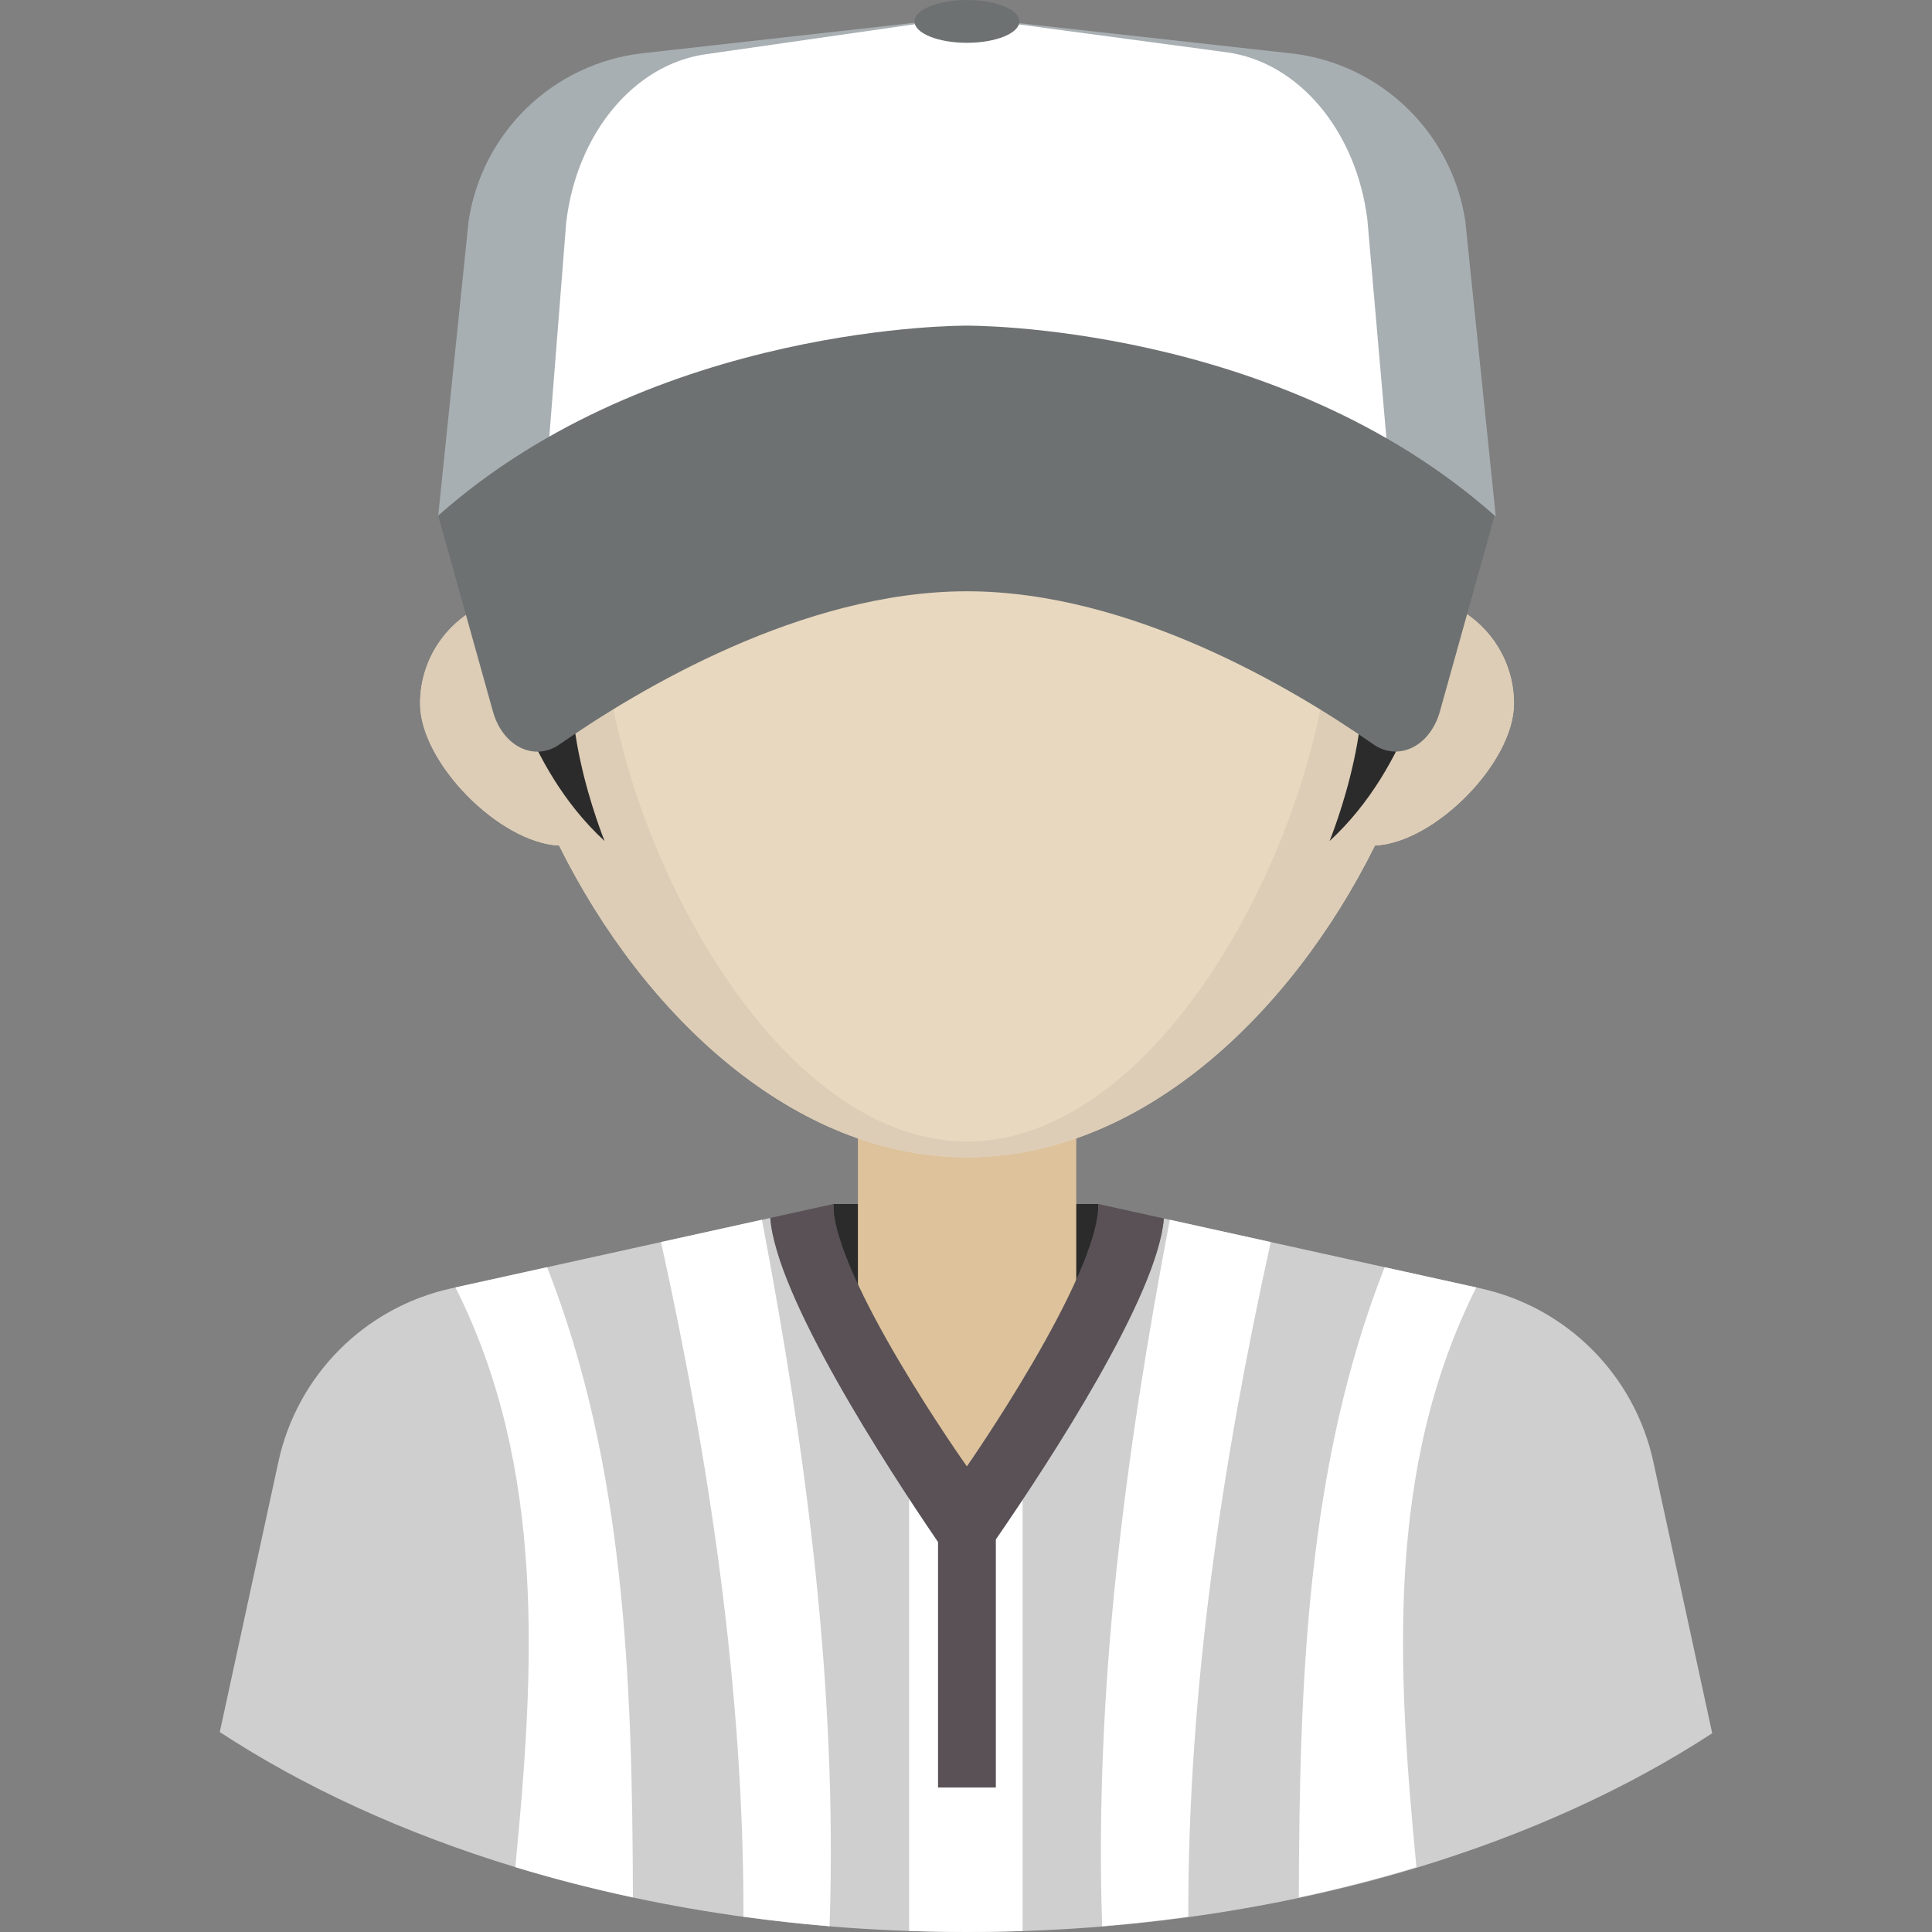 <!DOCTYPE svg PUBLIC "-//W3C//DTD SVG 1.1//EN" "http://www.w3.org/Graphics/SVG/1.1/DTD/svg11.dtd">
<!-- Uploaded to: SVG Repo, www.svgrepo.com, Transformed by: SVG Repo Mixer Tools -->
<svg height="800px" width="800px" version="1.1" id="Layer_1" xmlns="http://www.w3.org/2000/svg" xmlns:xlink="http://www.w3.org/1999/xlink" viewBox="0 0 300.833 300.833" xml:space="preserve" fill="#000000">
<rect x="0" y="0" width="300.833" height="300.833" fill="#808080" stroke="none"/>
<g id="SVGRepo_bgCarrier" stroke-width="0"/>
<g id="SVGRepo_tracerCarrier" stroke-linecap="round" stroke-linejoin="round"/>
<g id="SVGRepo_iconCarrier"> <g> <path style="fill:#cfcfcf;" d="M257.445,227.621c-2.925-13.486-13.435-24.034-26.91-27.008l-49.316-10.885 c-1.153,15.917-30.822,40.606-30.822,40.606s-29.338-24.732-30.45-40.688l-49.688,10.967c-13.475,2.974-23.985,13.522-26.91,27.008 l-9.126,42.076c13.14,8.612,28.709,15.764,46.016,21.034c21.242,6.469,45.104,10.102,70.326,10.102 c25.092,0,48.839-3.595,69.999-10.001c17.31-5.241,32.886-12.364,46.047-20.945L257.445,227.621z"/> <g> <path style="fill:#2B2B2B;" d="M129.762,187.479h41.269c0,0,0.938,20.772-19.681,20.772S129.731,191.687,129.762,187.479z"/> </g> <g> <polygon style="fill:#DDC29B;" points="133.586,218 150.398,233.333 167.586,217.333 167.586,164.833 133.586,164.833 "/> </g> <g> <path style="fill:#E8D8BF;" d="M235.748,109.553c0-7.098-4.379-13.164-10.578-15.671c0.222-2.471,0.341-4.918,0.341-7.327 c0-41.38-33.545-56.194-74.925-56.194S75.661,45.175,75.661,86.555c0,2.409,0.118,4.856,0.341,7.327 c-6.199,2.507-10.578,8.573-10.578,15.671c0,9.179,12.356,21.685,21.646,22.107c13.249,26.661,36.74,48.551,63.516,48.551 s50.267-21.89,63.516-48.551C223.392,131.238,235.748,118.733,235.748,109.553z"/> </g> <g> <path style="fill:#ffffff;" d="M70.922,200.466c14.126,28.117,12.31,59.393,9.318,90.265c5.909,1.799,12.027,3.371,18.314,4.714 c-0.098-33.394-1.199-67.222-13.361-98.128L70.922,200.466z"/> </g> <g> <path style="fill:#ffffff;" d="M118.642,189.933l-15.716,3.469c7.55,34.207,12.901,69.815,12.84,105.046 c4.406,0.609,8.88,1.104,13.412,1.485C130.413,262.909,125.575,226.408,118.642,189.933z"/> </g> <g> <path style="fill:#ffffff;" d="M229.872,200.466c-14.126,28.117-12.31,59.393-9.318,90.265 c-5.909,1.799-12.027,3.371-18.314,4.714c0.098-33.394,1.199-67.222,13.361-98.128L229.872,200.466z"/> </g> <g> <path style="fill:#ffffff;" d="M182.152,189.933l15.716,3.469c-7.55,34.207-12.901,69.815-12.84,105.046 c-4.406,0.609-8.88,1.104-13.412,1.485C170.381,262.909,175.22,226.408,182.152,189.933z"/> </g> <g> <g> <path style="fill:#ffffff;" d="M159.23,222.281c-4.978,4.841-8.833,8.053-8.833,8.053s-3.863-3.26-8.833-8.166v78.493 c2.981,0.106,5.978,0.172,9.002,0.172c2.907,0,5.795-0.053,8.664-0.149L159.23,222.281L159.23,222.281z"/> </g> </g> <g> <path style="fill:#595155;" d="M181.219,189.728l-10.188-2.249c0,11.481-20.481,40.854-20.481,40.854 s-20.788-29.373-20.789-40.854l-9.816,2.167c0.844,12.099,17.913,38.438,26.118,50.468v38.22h9v-38.626 C163.467,227.51,180.355,201.659,181.219,189.728z"/> </g> <g> <path style="fill:#DDCDB6;" d="M225.148,93.882c0.222-2.471,0.341-4.918,0.341-7.327c0-41.38-33.545-56.194-74.925-56.194 S75.639,45.175,75.639,86.555c0,2.409,0.118,4.856,0.341,7.327c-6.199,2.507-10.578,8.573-10.578,15.671 c0,9.179,12.356,21.685,21.646,22.107c13.249,26.661,36.74,48.551,63.516,48.551s50.267-21.89,63.516-48.551 c9.29-0.422,21.646-12.928,21.646-22.107C235.726,102.455,231.348,96.389,225.148,93.882z M150.564,177.741 c-31.403,0-56.86-51.012-56.86-83.904s25.457-45.281,56.86-45.281s56.86,12.389,56.86,45.281S181.967,177.741,150.564,177.741z"/> </g> <g> <path style="fill:#2B2B2B;" d="M222.896,101.225c0,0-2.98,17.88-15.868,29.734c0,0,9.056-22.071,3.096-33.991"/> </g> <g> <path style="fill:#2B2B2B;" d="M78.276,101.225c0,0,2.98,17.88,15.868,29.734c0,0-9.056-22.071-3.096-33.991"/> </g> <g> <path style="fill:#A8AFB2;" d="M232.898,80.333H68.231l4.737-45.905c2.079-13.857,13.215-24.584,27.139-26.144l50.124-5.617 l50.763,5.638c13.937,1.548,25.089,12.28,27.17,26.148L232.898,80.333z"/> </g> <g> <path style="fill:#ffffff;" d="M216.907,80.061L84.541,80.605l3.619-45.921c1.614-13.863,10.521-24.628,21.708-26.234 l40.269-5.783l40.829,5.47c11.21,1.502,20.218,12.197,21.948,26.058L216.907,80.061z"/> </g> <g> <path style="fill:#6E7172;" d="M150.564,92.07c25.624,0,51.074,15.297,63.252,23.808c3.949,2.76,8.874,0.331,10.394-5.107 l8.521-30.488c-33.833-30.003-82.167-29.574-82.167-29.574s-48.501-0.429-82.333,29.574l8.526,30.506 c1.518,5.432,6.436,7.864,10.384,5.114C99.352,107.397,124.914,92.07,150.564,92.07z"/> </g> <g> <ellipse style="fill:#6E7172;" cx="150.564" cy="3.333" rx="8.167" ry="3.333"/> </g> </g> </g>
</svg>